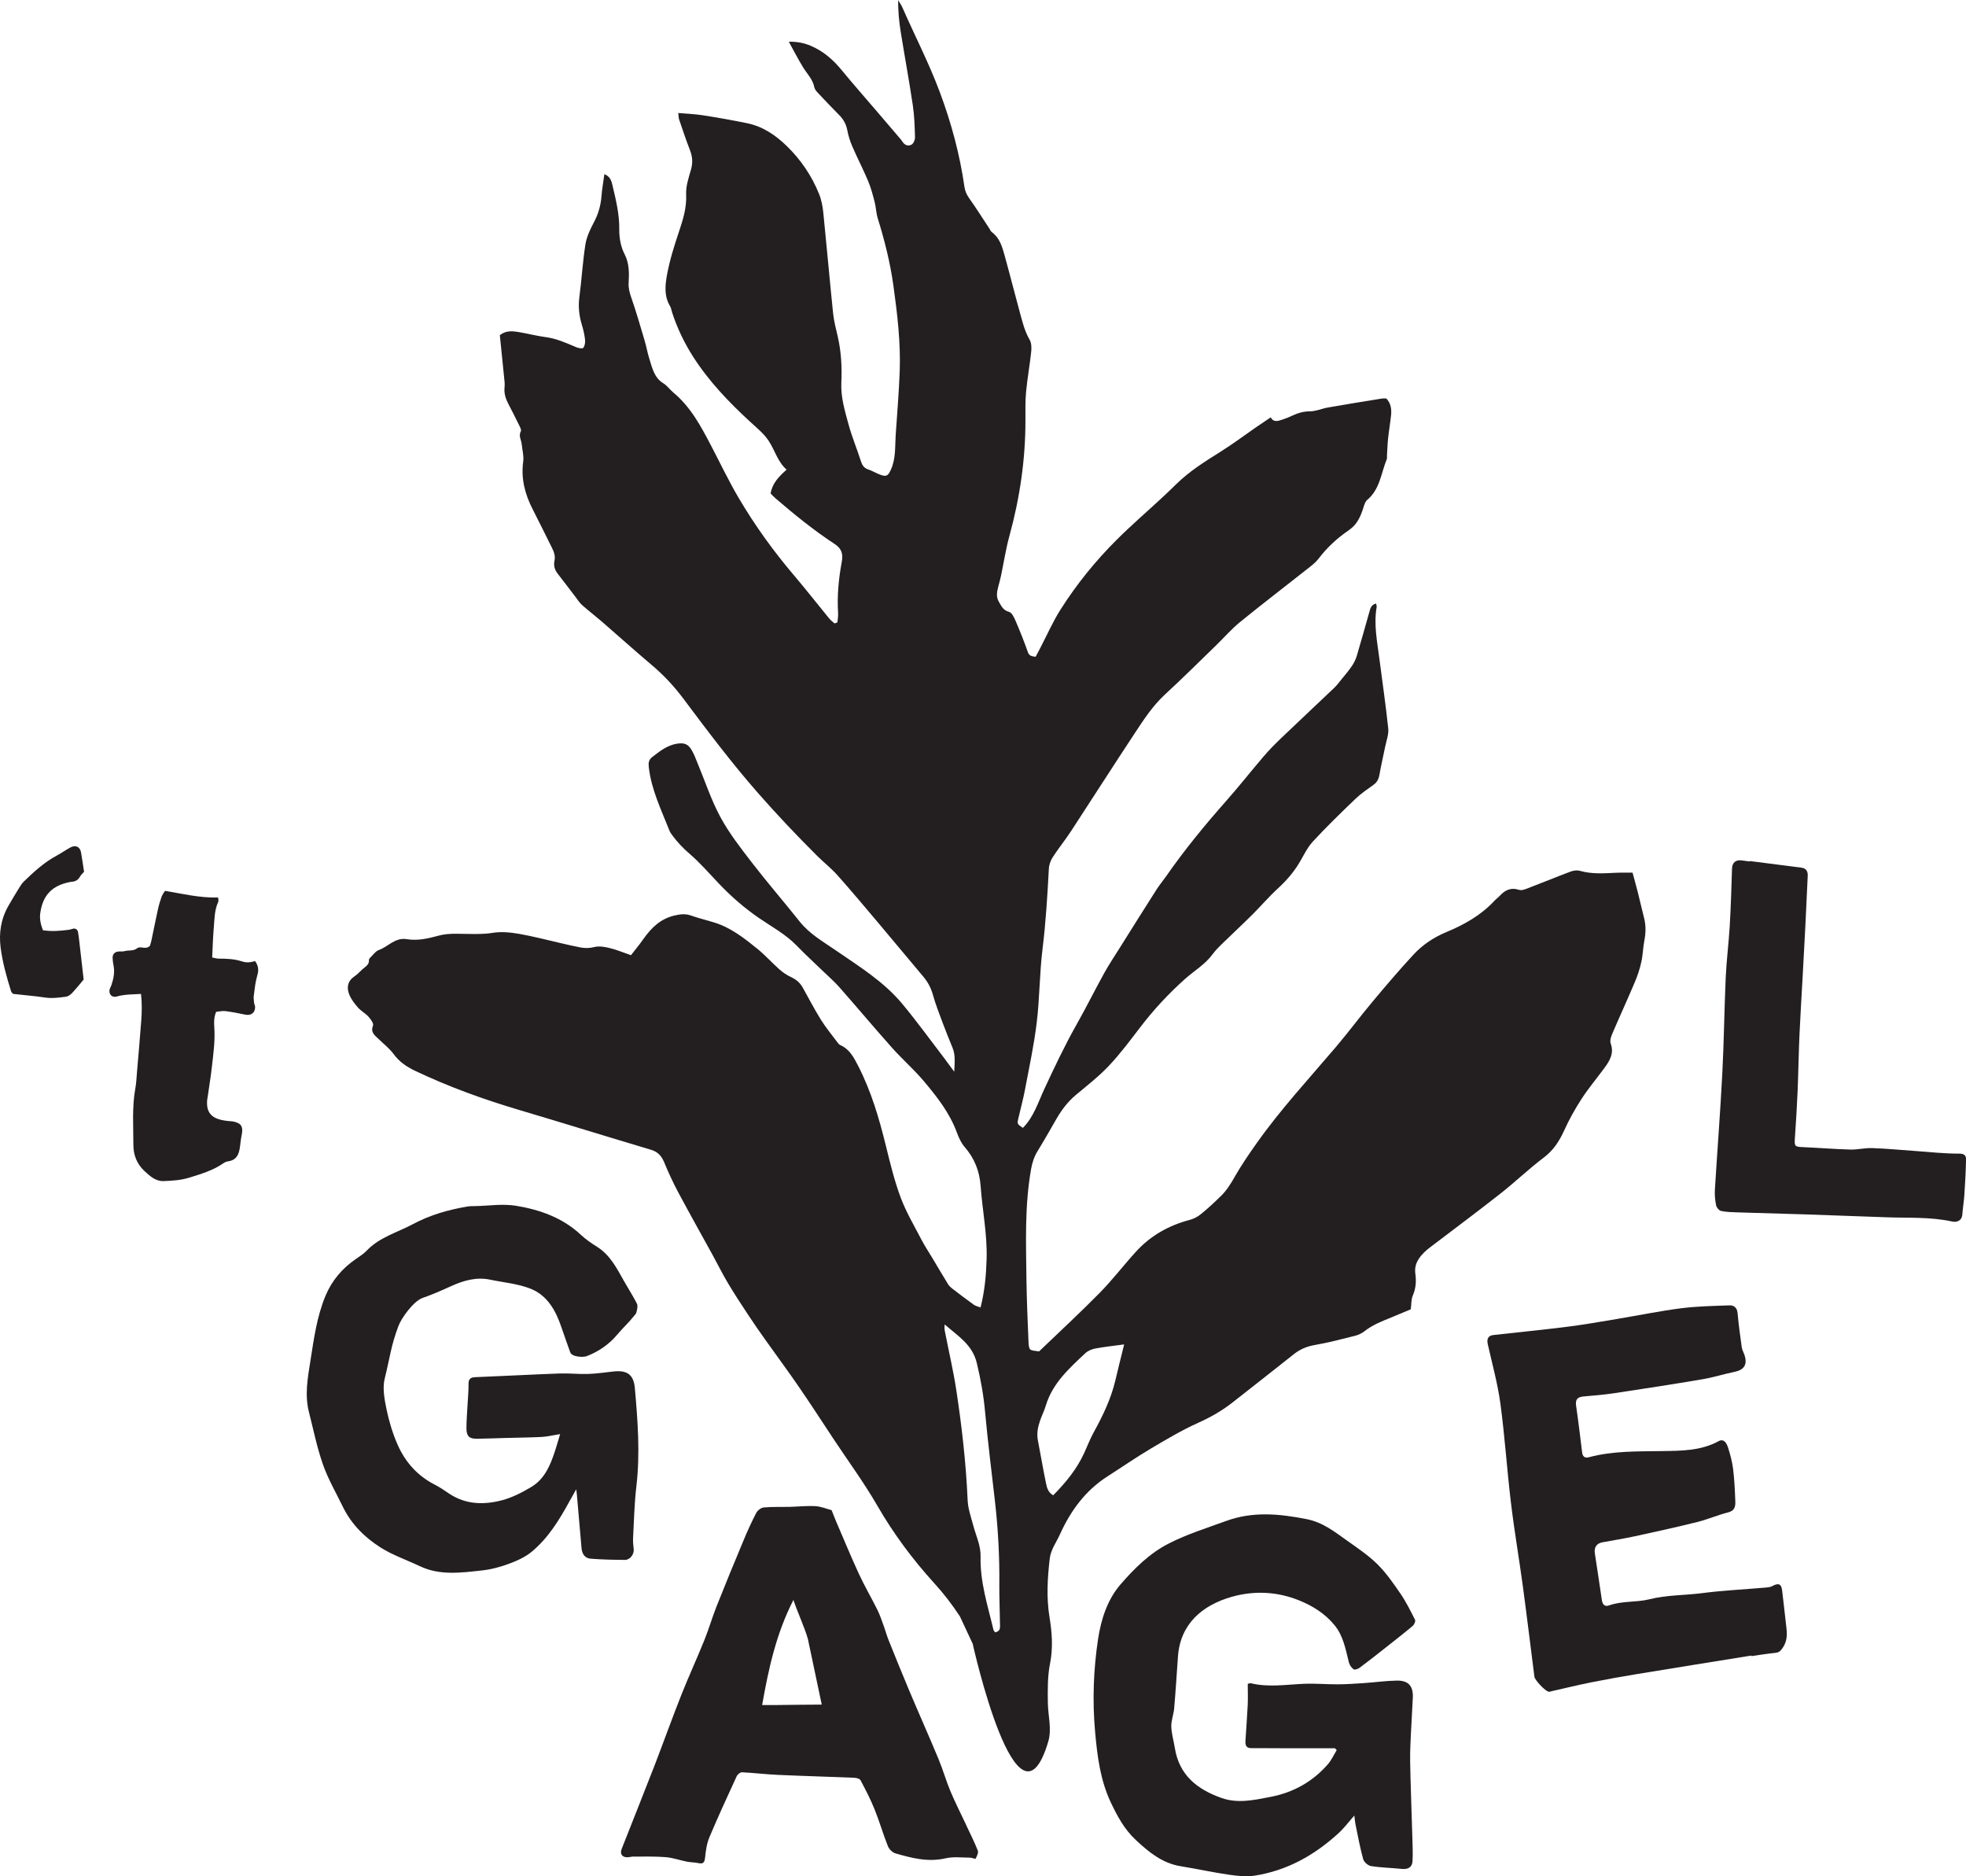 <?xml version="1.0" encoding="UTF-8"?>
<svg id="Layer_2" data-name="Layer 2" xmlns="http://www.w3.org/2000/svg" viewBox="0 0 479.62 457.62">
  <g id="Layer_1-2" data-name="Layer 1">
    <g>
      <g>
        <path d="m237.29,400.9s10.93,49.29,18.45,23.84c.9-3.04-.08-6.33-.11-9.5-.04-3.16-.08-6.4.53-9.47.77-3.87.49-7.6-.13-11.38-.77-4.75-.49-9.48.06-14.22.26-2.23,1.61-3.98,2.49-5.94,2.61-5.76,6.21-10.7,11.63-14.16,3.52-2.25,6.97-4.64,10.56-6.77,3.78-2.24,7.59-4.5,11.59-6.3,3-1.34,5.77-2.93,8.33-4.94,5-3.91,9.98-7.84,14.96-11.78,1.5-1.18,3.13-1.89,5.06-2.22,3.33-.58,6.62-1.44,9.9-2.27.82-.21,1.65-.61,2.3-1.13,1.97-1.54,4.25-2.42,6.52-3.34,1.65-.67,3.29-1.38,4.74-1.98.17-1.27.09-2.41.49-3.34.75-1.74.88-3.46.63-5.29-.18-1.31.04-2.45.82-3.65.78-1.2,1.75-2.06,2.84-2.89,5.69-4.32,11.41-8.59,17.03-13,3.63-2.85,6.97-6.07,10.65-8.85,2.36-1.78,3.78-4,4.97-6.61,1.21-2.68,2.67-5.28,4.27-7.75,1.69-2.59,3.7-4.98,5.54-7.48,1.3-1.77,2.4-3.57,1.53-5.98-.25-.68.09-1.7.42-2.45,1.79-4.18,3.69-8.3,5.46-12.49.67-1.58,1.22-3.23,1.59-4.91.39-1.74.41-3.55.75-5.3.35-1.81.39-3.57-.05-5.36-.52-2.1-1.01-4.2-1.54-6.3-.4-1.59-.84-3.16-1.3-4.85-1.54.01-2.9-.03-4.26.04-2.89.14-5.76.33-8.6-.49-.69-.2-1.58-.06-2.28.2-3.38,1.27-6.71,2.65-10.08,3.93-.78.3-1.76.74-2.45.52-2.04-.66-3.46.07-4.76,1.49-.39.42-.88.76-1.27,1.18-3.27,3.52-7.32,5.8-11.7,7.62-3.04,1.26-5.78,3.07-8,5.46-3.48,3.75-6.8,7.66-10.09,11.59-3.01,3.6-5.81,7.37-8.84,10.94-6.59,7.75-13.51,15.22-19.4,23.55-1.91,2.7-3.79,5.45-5.42,8.32-.94,1.66-1.93,3.22-3.28,4.53-1.55,1.51-3.13,3-4.81,4.36-.81.66-1.81,1.2-2.81,1.46-5.09,1.34-9.49,3.81-13.04,7.69-3.02,3.3-5.74,6.88-8.87,10.07-4.79,4.87-9.83,9.51-14.82,14.31-2.39-.34-2.49-.02-2.6-2.81-.2-4.9-.41-9.8-.48-14.7-.11-9-.45-18.02,1.13-26.95.28-1.59.75-3.04,1.6-4.42,1.59-2.58,3.08-5.22,4.59-7.84,1.27-2.2,2.77-4.19,4.75-5.84,2.77-2.31,5.64-4.55,8.1-7.16,2.76-2.93,5.18-6.19,7.63-9.39,3.25-4.25,6.86-8.13,10.85-11.7,2.24-2.01,4.91-3.54,6.74-6.03.64-.87,1.4-1.66,2.17-2.41,2.48-2.42,5.02-4.77,7.47-7.2,2.15-2.14,4.12-4.46,6.35-6.5,1.99-1.83,3.72-3.81,5.12-6.11,1.08-1.79,1.97-3.77,3.36-5.28,3.32-3.6,6.85-7.02,10.38-10.41,1.34-1.29,2.92-2.35,4.44-3.45.89-.64,1.27-1.45,1.45-2.52.39-2.27.93-4.51,1.38-6.76.3-1.48.9-3,.75-4.44-.59-5.67-1.43-11.31-2.15-16.96-.54-4.21-1.42-8.41-.67-12.69.04-.24-.09-.51-.16-.84-1.25.32-1.4,1.28-1.65,2.15-1.01,3.54-1.99,7.09-3.04,10.61-.26.88-.69,1.75-1.21,2.51-.8,1.17-1.74,2.26-2.63,3.36-.54.67-1.07,1.37-1.69,1.96-4.33,4.13-8.71,8.21-13.03,12.35-1.46,1.4-2.88,2.84-4.19,4.38-3.05,3.56-5.94,7.25-9.05,10.76-5.2,5.88-10.17,11.92-14.66,18.37-.78,1.12-1.67,2.17-2.4,3.32-2.99,4.68-5.94,9.39-8.89,14.09-1.3,2.08-2.67,4.12-3.86,6.26-2.3,4.17-4.42,8.44-6.76,12.58-2.88,5.09-5.36,10.36-7.83,15.65-1.54,3.29-2.59,6.88-5.27,9.55-1.39-.97-1.41-.97-1.09-2.35.53-2.32,1.17-4.62,1.61-6.96,1.03-5.46,2.21-10.9,2.87-16.41.72-5.94.68-11.97,1.41-17.9.81-6.53,1.19-13.07,1.55-19.62.05-.96.43-1.99.95-2.8,1.41-2.17,3.05-4.19,4.47-6.36,5.17-7.9,10.25-15.87,15.46-23.75,2.22-3.36,4.4-6.75,7.41-9.53,4.24-3.9,8.33-7.97,12.47-11.98,1.97-1.91,3.77-4.01,5.89-5.73,5.54-4.51,11.22-8.84,16.82-13.27.84-.66,1.71-1.36,2.35-2.21,2.07-2.74,4.59-5.02,7.38-6.93,2.03-1.4,2.84-3.33,3.53-5.48.21-.66.42-1.46.9-1.86,3.14-2.6,3.41-6.55,4.8-9.96.1-.25.04-.57.05-.86.09-1.42.13-2.85.28-4.27.2-1.86.52-3.71.72-5.58.15-1.46-.02-2.87-1.14-4.09-.34,0-.7-.05-1.04,0-4.41.71-8.81,1.42-13.21,2.19-1.49.26-2.95.94-4.42.94-1.6,0-2.96.43-4.34,1.07-.78.36-1.59.7-2.41.96-1.01.31-2.09.75-2.8-.56-1.26.85-2.4,1.6-3.53,2.38-2.91,2.01-5.74,4.14-8.73,6.01-3.8,2.38-7.58,4.74-10.8,7.91-1.23,1.21-2.49,2.4-3.76,3.58-3.6,3.33-7.32,6.54-10.79,10.01-5.17,5.15-9.76,10.83-13.67,16.99-1.89,2.97-3.3,6.23-4.94,9.36-.39.74-.78,1.48-1.13,2.15-.99-.12-1.57-.22-1.89-1.12-.91-2.58-1.92-5.12-3-7.63-.36-.84-.91-2.02-1.6-2.2-1.44-.38-1.87-1.42-2.48-2.46-.74-1.25-.46-2.5-.13-3.77.22-.84.46-1.67.64-2.52.68-3.24,1.18-6.54,2.05-9.73,2.54-9.24,3.93-18.63,3.92-28.21,0-2.3-.06-4.62.15-6.91.31-3.3.91-6.58,1.26-9.88.1-.96.07-2.13-.4-2.92-1.26-2.16-1.79-4.54-2.44-6.89-1.28-4.66-2.45-9.35-3.75-14-.56-2.01-1.21-4.02-3.04-5.35-.27-.2-.4-.59-.6-.89-1.63-2.46-3.2-4.96-4.91-7.37-.6-.86-.99-1.68-1.14-2.72-1.14-7.96-3.22-15.67-6.04-23.2-2.63-7.04-6.08-13.71-9.1-20.58-.28-.63-.68-1.2-1.03-1.79-.05,2.74.23,5.35.65,7.95.95,5.91,2.04,11.79,2.92,17.71.38,2.56.46,5.17.53,7.77.02.61-.35,1.51-.83,1.79-.79.46-1.68.17-2.23-.71-.11-.18-.24-.36-.38-.53-2.06-2.41-4.12-4.83-6.19-7.24-2.76-3.23-5.58-6.41-8.27-9.7-2.1-2.56-4.51-4.64-7.57-5.93-1.57-.66-3.19-1.01-5.32-.98,1.28,2.3,2.31,4.34,3.51,6.28.98,1.58,2.35,2.9,2.72,4.84.1.52.55,1.02.94,1.43,1.67,1.79,3.36,3.56,5.09,5.3,1.05,1.05,1.73,2.22,2.01,3.72.25,1.34.66,2.67,1.2,3.91,1.23,2.85,2.66,5.6,3.87,8.46.69,1.64,1.15,3.39,1.6,5.12.34,1.32.36,2.73.77,4.03,1.66,5.37,3.03,10.78,3.81,16.38.96,6.94,1.79,13.88,1.54,20.88-.18,5.19-.64,10.37-.98,15.56-.19,2.84.07,5.73-1.17,8.46-.66,1.46-1.05,1.82-2.59,1.24-1.01-.38-1.95-.95-2.97-1.3-1.01-.34-1.43-1-1.75-1.98-.96-3.02-2.2-5.96-3.03-9.01-.9-3.32-1.92-6.65-1.75-10.19.18-3.76-.03-7.5-.87-11.19-.43-1.89-.94-3.77-1.14-5.69-.84-8.18-1.56-16.37-2.39-24.55-.16-1.56-.46-3.17-1.05-4.61-1.81-4.45-4.47-8.37-7.94-11.72-2.75-2.66-5.84-4.73-9.64-5.5-3.6-.74-7.23-1.38-10.86-1.94-1.9-.3-3.84-.36-5.89-.54.08.62.06,1.14.21,1.59.86,2.52,1.69,5.04,2.66,7.52.63,1.63.7,3.15.19,4.84-.57,1.92-1.23,3.95-1.14,5.9.16,3.3-.81,6.29-1.81,9.27-1.15,3.43-2.22,6.85-2.87,10.41-.47,2.62-.69,5.14.74,7.55.28.48.37,1.09.54,1.64,1.24,3.79,2.96,7.37,5.1,10.72,3.84,6,8.72,11.09,13.94,15.89,1.59,1.46,3.34,2.87,4.5,4.64,1.52,2.31,2.2,5.13,4.37,7.01-1.92,1.72-3.51,3.34-3.9,5.83.42.42.81.84,1.24,1.21,4.6,3.95,9.3,7.77,14.37,11.09,1.75,1.15,2.1,2.45,1.74,4.38-.76,4.12-1.16,8.29-.89,12.5.05.74-.11,1.51-.18,2.26-.23.08-.46.16-.69.24-.45-.41-.96-.78-1.34-1.25-2.83-3.45-5.57-6.97-8.46-10.37-5.11-6-9.7-12.36-13.68-19.15-2.37-4.04-4.39-8.29-6.56-12.44-2.51-4.81-5.04-9.59-9.32-13.14-.83-.69-1.48-1.65-2.38-2.2-2.29-1.39-2.73-3.78-3.44-6.01-.46-1.44-.71-2.95-1.14-4.4-1.05-3.52-2.06-7.06-3.27-10.52-.41-1.19-.71-2.29-.64-3.55.14-2.38.16-4.79-.97-6.99-1.02-1.99-1.34-4.09-1.32-6.28.03-3.65-.85-7.15-1.68-10.66-.23-.98-.53-2.04-1.95-2.62-.26,1.94-.57,3.63-.7,5.34-.18,2.26-.76,4.35-1.84,6.38-.9,1.7-1.78,3.53-2.08,5.4-.68,4.27-.91,8.6-1.48,12.88-.31,2.35-.06,4.58.63,6.82.35,1.16.63,2.37.76,3.58.07.66-.06,1.5-.45,1.97-.21.26-1.21.05-1.75-.18-2.39-1.01-4.73-2.08-7.36-2.43-2.28-.3-4.52-.9-6.79-1.27-1.48-.24-2.99-.36-4.44.79.34,3.35.69,6.71,1.02,10.08.08.86.23,1.74.13,2.59-.17,1.52.27,2.84.95,4.14.87,1.66,1.72,3.33,2.54,5.02.25.51.67,1.25.48,1.6-.61,1.15.11,2.09.21,3.12.13,1.42.56,2.88.37,4.26-.57,4.2.43,8.01,2.33,11.69,1.59,3.08,3.09,6.2,4.65,9.29.52,1.04.91,2.05.64,3.29-.23,1.07.04,2.13.76,3.05,1.47,1.87,2.89,3.77,4.34,5.66.52.68.99,1.44,1.62,2.01,1.54,1.37,3.19,2.63,4.76,3.98,4.09,3.54,8.11,7.17,12.25,10.66,2.89,2.44,5.43,5.15,7.69,8.17,5.88,7.85,11.77,15.69,18.26,23.08,4.62,5.27,9.42,10.33,14.37,15.26,1.63,1.63,3.47,3.06,5,4.78,3.36,3.77,6.6,7.64,9.86,11.5,3.72,4.41,7.41,8.85,11.12,13.27,1.08,1.29,1.83,2.71,2.29,4.35.64,2.29,1.51,4.51,2.34,6.74.78,2.1,1.63,4.17,2.47,6.24.72,1.77.51,3.55.4,5.8-1.03-1.39-1.74-2.38-2.48-3.35-3.38-4.41-6.64-8.92-10.19-13.19-4.53-5.45-10.54-9.14-16.3-13.1-3.08-2.12-6.35-3.97-8.75-6.99-3.81-4.8-7.84-9.44-11.58-14.29-2.77-3.59-5.6-7.22-7.75-11.19-2.28-4.22-3.78-8.87-5.64-13.32-.41-1-.79-2.02-1.33-2.95-.89-1.55-1.84-1.89-3.6-1.62-2.4.38-4.19,1.83-6.03,3.24-.86.66-.98,1.39-.87,2.42.61,5.53,3.04,10.46,5.04,15.53.18.46.49.88.79,1.28,1.2,1.61,2.56,3.04,4.11,4.37,2.55,2.2,4.78,4.77,7.11,7.22,2.98,3.15,6.21,5.97,9.8,8.44,3.13,2.15,6.53,3.96,9.22,6.74,2.1,2.17,4.35,4.21,6.52,6.32,1.34,1.3,2.76,2.52,3.98,3.92,4.29,4.87,8.46,9.85,12.78,14.69,2.48,2.79,5.33,5.26,7.73,8.11,3.2,3.8,6.29,7.71,8.05,12.47.47,1.27,1.04,2.59,1.91,3.59,2.4,2.77,3.65,5.84,3.92,9.54.43,5.96,1.65,11.86,1.46,17.88-.12,3.9-.46,7.75-1.48,11.76-.65-.26-1.22-.37-1.65-.68-1.75-1.26-3.47-2.57-5.19-3.89-.39-.3-.8-.65-1.05-1.06-1.32-2.14-2.6-4.32-3.89-6.48-.89-1.48-1.85-2.93-2.65-4.46-1.76-3.39-3.73-6.71-5.06-10.26-1.53-4.11-2.57-8.41-3.62-12.68-1.64-6.67-3.57-13.23-6.72-19.37-1.06-2.07-2.1-4.12-4.4-5.13-.24-.11-.45-.35-.62-.58-1.38-1.85-2.86-3.63-4.08-5.58-1.6-2.56-2.99-5.26-4.47-7.9-.66-1.17-1.61-1.95-2.85-2.53-1.02-.47-1.99-1.13-2.83-1.88-1.83-1.62-3.47-3.47-5.37-5.01-3.18-2.58-6.43-5.14-10.44-6.39-1.93-.6-3.9-1.07-5.8-1.74-1.38-.48-2.64-.3-4.01.02-3.4.8-5.65,3.02-7.57,5.75-.94,1.34-1.99,2.6-3.01,3.92-1.88-.65-3.48-1.33-5.15-1.73-1.22-.3-2.62-.56-3.79-.26-1.19.31-2.27.3-3.39.1-1.56-.29-3.1-.67-4.65-1.02-3.45-.78-6.87-1.7-10.34-2.3-2.11-.36-4.36-.58-6.44-.24-2.1.35-4.14.28-6.22.26-2.3-.02-4.7-.19-6.86.4-2.63.72-5.2,1.32-7.86.88-2.87-.47-4.54,1.85-6.84,2.66-.74.26-1.3,1.09-1.91,1.68-.21.2-.49.48-.47.7.1,1.25-.92,1.67-1.62,2.33-.63.59-1.23,1.24-1.94,1.72-1.67,1.13-1.92,2.71-1.26,4.38.46,1.16,1.27,2.23,2.11,3.18.75.86,1.83,1.42,2.6,2.27.54.6,1.3,1.65,1.1,2.16-.68,1.7.45,2.38,1.36,3.27,1.23,1.21,2.64,2.29,3.65,3.66,1.38,1.88,3.13,3.08,5.19,4.07,8.23,3.92,16.76,7,25.49,9.59,10.71,3.18,21.39,6.5,32.1,9.69,1.71.51,2.59,1.51,3.25,3.09,1.04,2.53,2.2,5.02,3.49,7.43,2.72,5.09,5.55,10.12,8.33,15.18,1.25,2.28,2.4,4.61,3.73,6.84,1.59,2.66,3.29,5.26,5,7.84,1.31,1.99,2.67,3.94,4.05,5.88,2.8,3.94,5.68,7.82,8.41,11.81,2.82,4.1,5.52,8.29,8.27,12.44,3.58,5.41,7.45,10.66,10.69,16.27,3.96,6.86,8.61,13.12,13.93,18.97,2.3,2.53,4.38,5.22,6.24,8.08m19.56-47.79c.42-1.22,1.02-2.39,1.39-3.63,1.63-5.44,5.68-9.06,9.6-12.75.64-.61,1.6-1.02,2.48-1.18,2.17-.41,4.38-.64,7.03-1-.79,3.24-1.5,6.01-2.15,8.8-1.07,4.53-3.08,8.66-5.31,12.71-.86,1.57-1.5,3.26-2.25,4.9-1.81,3.98-4.52,7.28-7.6,10.39-1.28-.72-1.54-1.91-1.76-2.98-.72-3.45-1.29-6.94-1.97-10.4-.33-1.7,0-3.29.54-4.86m-14.52,33.21c.07-2.68-1.1-5.04-1.77-7.54-.55-2.06-1.3-4.15-1.39-6.24-.39-8.95-1.4-17.83-2.74-26.68-.73-4.84-1.86-9.63-2.8-14.44-.11-.54-.15-1.1-.05-1.74,3.07,2.74,6.7,4.81,7.81,9.35.98,4.02,1.68,8.01,2.05,12.12.66,7.26,1.58,14.48,2.4,21.72.77,6.74,1.13,13.51,1.06,20.3-.03,3.17.13,6.35.16,9.52,0,.81.23,1.82-1.19,2.09-.17-.26-.35-.43-.4-.62-1.39-5.89-3.3-11.69-3.14-17.84" style="fill: #231f20; stroke-width: 0px;"/>
        <path d="m34.41,242.42c-2.17.14-4.06.08-5.93.63-1.19.35-2.04-.6-1.72-1.79.09-.33.3-.62.41-.95.53-1.58.87-3.17.52-4.85-.12-.59-.2-1.2-.22-1.81-.03-.89.5-1.47,1.38-1.57.52-.06,1.07.04,1.55-.1.99-.28,2.1.04,3.01-.67.9-.71,2.05.44,3.15-.6.06-.2.24-.68.35-1.17.55-2.63,1.07-5.26,1.65-7.88.22-1.02.54-2.01.88-2.99.17-.48.51-.89.81-1.39,4.29.71,8.49,1.75,12.96,1.62.02.41.16.79.04,1.05-.95,2.03-.91,4.23-1.1,6.38-.2,2.33-.26,4.67-.39,7.2.53.1,1.09.28,1.64.28,1.92,0,3.82.08,5.65.68,1.1.37,2.18.23,3.18-.08.85,1.18.92,2.24.53,3.53-.47,1.57-.62,3.23-.84,4.87-.08.59,0,1.2.07,1.8.04.34.25.66.25,1,0,1.43-1.01,2.16-2.44,1.86-1.6-.34-3.22-.66-4.84-.86-.73-.09-1.51.12-2.23.18-.56,1.33-.53,2.58-.45,3.76.23,3.23-.22,6.41-.58,9.6-.27,2.41-.67,4.81-1.01,7.22-.06.43-.17.86-.18,1.29-.1,2.49.93,3.86,3.37,4.47.58.15,1.19.21,1.79.29.43.06.87.04,1.29.13,1.9.4,2.41,1.27,2.02,3.18-.21,1.01-.31,2.04-.45,3.07-.23,1.77-.85,3.18-2.89,3.45-.41.05-.84.26-1.19.5-2.54,1.76-5.49,2.62-8.38,3.51-1.96.6-4.1.73-6.16.81-1.95.07-3.37-1.24-4.71-2.49-1.81-1.7-2.66-3.89-2.66-6.31,0-4.59-.35-9.19.47-13.76.25-1.36.3-2.76.42-4.14.35-4.15.73-8.3,1.03-12.45.15-2.06.2-4.14-.05-6.46" style="fill: #231f20; stroke-width: 0px;"/>
        <path d="m20.51,212.61c-.47.55-.81.84-1.01,1.22-.46.88-1.21,1.19-2.14,1.25-.09,0-.17.02-.26.04-4.4.85-6.67,3.21-7.28,7.61-.2,1.41.12,2.75.65,4.15,2.16.36,4.3.16,6.43-.12.34-.05.66-.21,1-.27.53-.09,1.02.25,1.13.82.14.77.23,1.54.32,2.32.36,3.09.7,6.17,1.06,9.28-.95,1.12-1.86,2.27-2.86,3.33-.39.41-.98.81-1.52.87-1.63.19-3.25.45-4.92.2-2.56-.38-5.15-.59-7.92-.9-.09-.11-.39-.35-.49-.65-1.08-3.47-2.07-6.96-2.54-10.58-.47-3.63.07-7.08,1.91-10.28.82-1.43,1.67-2.84,2.54-4.25.36-.59.74-1.2,1.23-1.67,2.43-2.34,4.9-4.63,7.91-6.25,1.14-.62,2.22-1.37,3.35-2,1.33-.74,2.43-.23,2.68,1.22.27,1.53.48,3.07.73,4.67" style="fill: #231f20; stroke-width: 0px;"/>
      </g>
      <path d="m136.63,349.78c-1.88.3-3.17.63-4.47.69-2.95.15-5.9.17-8.85.25-2.29.06-4.58.16-6.88.19-1.95.03-2.63-.59-2.64-2.55,0-1.85.17-3.7.26-5.55.09-1.73.27-3.46.25-5.19-.02-1.24.42-1.68,1.65-1.73,6.87-.27,13.74-.65,20.61-.9,2.29-.08,4.59.19,6.88.12,2.06-.07,4.11-.37,6.17-.6,3.12-.35,4.95.53,5.26,3.99.71,7.99,1.32,15.97.38,24-.5,4.21-.58,8.47-.81,12.7-.05.89.07,1.79.16,2.68.12,1.2-.91,2.59-2.14,2.58-2.8-.02-5.6-.07-8.39-.3-1.38-.11-2.08-1.15-2.2-2.57-.36-4.29-.75-8.58-1.12-12.86-.03-.32-.07-.64-.17-1.5-.7,1.25-1.18,2.08-1.64,2.92-2.48,4.54-5.18,8.95-9.19,12.29-1.57,1.31-3.58,2.22-5.52,2.94-2.13.79-4.39,1.41-6.65,1.65-5.11.56-10.28,1.29-15.21-1.06-3.22-1.53-6.66-2.7-9.63-4.6-3.83-2.45-7.07-5.68-9.11-9.89-1.66-3.42-3.6-6.74-4.85-10.31-1.46-4.16-2.33-8.52-3.42-12.81-1.05-4.14-.3-8.25.35-12.35.86-5.42,1.57-10.89,3.72-16.01,1.55-3.7,4.07-6.66,7.39-8.93.92-.63,1.88-1.25,2.64-2.04,3.13-3.29,7.46-4.42,11.29-6.47,4.18-2.24,8.69-3.52,13.34-4.3.6-.1,1.21-.08,1.82-.09,3.34-.07,6.75-.61,9.99-.08,5.82.96,11.35,2.91,15.83,7.1,1.18,1.1,2.54,2.04,3.92,2.9,3.24,2.03,4.84,5.3,6.63,8.45,1.04,1.83,2.18,3.6,3.13,5.47.25.49-.04,2.09-.36,2.5-2,2.5-2.5,2.69-4.58,5.13-1.96,2.31-4.56,4.08-7.35,5.13-.84.32-3.61.23-4.02-.97-.86-2.47-1.31-3.6-2.14-6.08-1.36-4.07-3.44-7.79-7.54-9.41-3.08-1.22-6.53-1.5-9.81-2.19-3.46-.73-6.63.23-9.74,1.65-2.22,1.01-4.47,2-6.78,2.8-2.19.76-5.14,4.88-5.86,6.77-1.9,5.02-2.07,7.67-3.37,12.86-.59,2.34-.07,5.09.44,7.55.61,2.93,1.49,5.87,2.7,8.61,1.86,4.24,4.85,7.6,9.07,9.75,1.24.63,2.4,1.45,3.56,2.22,4,2.65,8.4,2.73,12.78,1.6,2.5-.65,4.91-1.9,7.16-3.23,3.34-1.98,4.73-5.42,5.87-8.93.38-1.15.7-2.31,1.21-4.01Z" style="fill: #231f20; stroke-width: 0px;"/>
      <path d="m235.72,445.14c-1.28-2.73-2.66-5.42-3.83-8.2-1.08-2.57-1.84-5.28-2.91-7.86-2.31-5.56-4.77-11.06-7.11-16.61-1.76-4.17-3.45-8.37-5.14-12.57-.42-1.04-.7-2.13-1.08-3.18-.5-1.36-.94-2.74-1.58-4.03-1.46-2.95-3.13-5.79-4.51-8.77-1.94-4.19-3.69-8.46-5.52-12.69-.39-.9-.73-1.82-1.16-2.9-1.19-.31-2.57-.9-3.98-.98-2.11-.12-4.24.13-6.36.18-2.07.05-4.16-.05-6.21.14-.66.06-1.52.71-1.84,1.33-1.18,2.27-2.23,4.61-3.21,6.98-2.2,5.26-4.38,10.54-6.48,15.84-1.07,2.71-1.88,5.52-2.97,8.22-1.82,4.51-3.87,8.94-5.66,13.47-2.23,5.63-4.26,11.33-6.44,16.97-2.65,6.84-5.39,13.65-8.07,20.48-.5,1.27.17,2.12,1.57,2.02.44-.03.88-.17,1.32-.16,2.62.02,5.24-.07,7.85.14,1.75.14,3.45.76,5.18,1.1.91.18,1.86.15,2.77.35,1.2.27,1.53-.14,1.66-1.35.17-1.69.42-3.44,1.07-4.99,2.11-5.01,4.39-9.95,6.67-14.9.2-.42.85-.93,1.26-.91,2.9.14,5.8.5,8.7.63,6.2.28,12.41.45,18.61.7.56.02,1.39.21,1.6.59,1.24,2.32,2.46,4.67,3.44,7.11,1.19,2.95,2.07,6.03,3.25,8.99.29.73,1.11,1.55,1.85,1.76,3.98,1.15,7.96,2.19,12.23,1.2,1.89-.44,3.95-.16,5.93-.16.48,0,1.32.38,1.38.26.31-.61.75-1.44.55-1.96-.83-2.13-1.87-4.17-2.84-6.24Zm-46.33-29.28c-1.14.01-2.29,0-3.46,0,1.56-8.84,3.4-17.36,7.63-25.63,1,3.01,2.8,6.84,3.54,9.56l3.37,15.96c-3.19,0-7.9.08-11.09.11Z" style="fill: #231f20; stroke-width: 0px;"/>
      <path d="m325.69,426.4c-4.13,0-8.26,0-12.39,0-2.69,0-5.38-.04-8.07-.03-1.3,0-1.45-.83-1.39-1.81.18-2.91.41-5.81.55-8.72.08-1.67.01-3.35.01-5.14.23-.05.51-.21.74-.16,4.33,1.06,8.66.32,13,.14,2.72-.11,5.46.14,8.19.13,2.13-.01,4.25-.16,6.37-.3,2.68-.18,5.35-.56,8.03-.61,2.83-.06,4.06,1.3,3.94,4.11-.17,4.01-.46,8.01-.61,12.02-.09,2.34-.03,4.69.03,7.04.13,4.85.31,9.7.45,14.55.06,2.11.17,4.22.06,6.32-.08,1.5-1.11,2.04-2.61,1.89-2.5-.26-5.03-.3-7.51-.69-.73-.11-1.73-.98-1.92-1.69-.76-2.73-1.27-5.54-1.84-8.32-.15-.7-.2-1.42-.32-2.31-1.38,1.55-2.5,3.06-3.87,4.31-5.81,5.33-12.49,9.08-20.35,10.33-2.06.33-4.26.09-6.35-.21-3.94-.57-7.84-1.44-11.77-2.07-4.51-.73-7.79-3.44-10.99-6.42-2.78-2.6-4.52-5.83-6.1-9.19-2.56-5.43-3.28-11.29-3.81-17.16-.68-7.56-.41-15.11.72-22.62.74-4.9,2.31-9.69,5.5-13.37,3.36-3.87,7.06-7.58,11.85-10.01,4.47-2.26,9.19-3.73,13.86-5.43,6.54-2.4,13.03-1.77,19.68-.46,3.95.78,6.83,3.09,9.89,5.26,2.54,1.81,5.18,3.57,7.38,5.75,2.16,2.14,3.93,4.7,5.65,7.22,1.36,1.99,2.45,4.19,3.53,6.35.16.32-.22,1.16-.59,1.47-2.1,1.77-4.27,3.45-6.42,5.15-2.15,1.7-4.31,3.4-6.5,5.04-.4.3-1.21.58-1.48.39-.53-.38-1-1.06-1.16-1.7-.8-3.2-1.35-6.48-3.56-9.14-2.32-2.79-5.3-4.65-8.6-5.98-5.33-2.15-10.91-2.41-16.36-.88-7.23,2.04-12.59,6.61-13.17,14.52-.31,4.23-.56,8.46-.93,12.69-.13,1.49-.74,2.96-.7,4.43.05,1.77.59,3.52.87,5.28,1.05,6.62,5.51,10.09,11.38,12.16,3.96,1.4,7.93.51,11.88-.25,5.6-1.07,10.32-3.68,14.06-7.97.88-1.01,1.45-2.3,2.16-3.45-.14-.15-.28-.3-.42-.45Z" style="fill: #231f20; stroke-width: 0px;"/>
      <path d="m427.27,403.79c-9.29,1.5-18.58,2.98-27.87,4.51-3.71.61-7.41,1.27-11.09,2-3.24.65-6.45,1.43-9.67,2.16-.27.06-.55.18-.82.15-.8-.09-3.38-2.8-3.49-3.66-.95-7.4-1.84-14.82-2.84-22.21-.92-6.79-2.09-13.54-2.9-20.34-.96-8.01-1.48-16.08-2.56-24.07-.66-4.87-1.99-9.64-3.07-14.45-.3-1.34.07-2.12,1.4-2.27,6.01-.68,12.04-1.26,18.04-2.02,4-.5,7.97-1.21,11.95-1.87,5.25-.87,10.47-1.95,15.74-2.63,3.92-.5,7.9-.57,11.86-.71,1.06-.04,1.82.57,1.94,1.86.26,2.79.63,5.56,1.02,8.33.09.65.45,1.26.66,1.89.78,2.31-.04,3.64-2.37,4.12-2.63.55-5.22,1.37-7.87,1.82-7.18,1.22-14.38,2.33-21.59,3.41-2.44.37-4.9.56-7.36.78-1.43.13-2.12.64-1.88,2.24.56,3.81,1,7.64,1.48,11.46.13,1,.69,1.39,1.64,1.13,5.88-1.57,11.86-1.41,17.88-1.5,4.64-.07,9.44-.05,13.77-2.42,1.3-.71,1.97.54,2.29,1.53.54,1.7,1.02,3.45,1.24,5.22.32,2.61.44,5.24.54,7.87.05,1.23-.09,2.34-1.74,2.75-2.54.63-4.97,1.71-7.51,2.34-5.06,1.26-10.15,2.38-15.24,3.48-2.62.57-5.26.98-7.9,1.47-1.51.28-2.1,1.29-1.87,2.75.61,3.79,1.13,7.59,1.71,11.38.15.96.65,1.66,1.71,1.28,3.22-1.16,6.72-.71,9.89-1.51,4.26-1.07,8.54-.94,12.79-1.49,5.15-.67,10.36-.91,15.54-1.36.55-.05,1.15-.09,1.61-.35,1.55-.84,2.23-.6,2.44,1.09.37,3,.67,6.01,1.03,9.01.22,1.8.19,3.42-.98,5.07-.59.83-.99,1.04-1.87,1.12-1.9.18-3.78.51-5.66.78,0-.05-.02-.1-.03-.15Z" style="fill: #231f20; stroke-width: 0px;"/>
      <path d="m426.88,210.01c4.19.54,8.37,1.07,12.56,1.61,1.18.15,1.62.88,1.57,1.99-.18,4.02-.37,8.04-.57,12.06-.21,4.18-.45,8.36-.67,12.54-.26,4.77-.57,9.54-.78,14.32-.2,4.53-.26,9.07-.45,13.6-.16,3.81-.4,7.61-.66,11.41-.14,2.06-.04,2.16,1.99,2.25,3.85.17,7.7.48,11.55.59,1.78.05,3.57-.43,5.34-.36,3.51.13,7,.46,10.51.71,3.56.25,7.12.66,10.68.64,1.48,0,1.7.62,1.68,1.59-.06,2.79-.22,5.59-.4,8.38-.11,1.62-.38,3.22-.5,4.84-.12,1.64-1.42,1.99-2.49,1.75-5.37-1.17-10.82-.83-16.23-1.04-6.55-.25-13.11-.48-19.67-.7-5.49-.18-10.97-.31-16.46-.49-1.34-.04-2.69-.07-3.99-.34-.5-.1-1.12-.82-1.22-1.34-.26-1.25-.39-2.57-.31-3.84.58-9.45,1.32-18.89,1.81-28.34.41-7.79.48-15.59.83-23.38.19-4.2.73-8.38.98-12.58.27-4.67.42-9.35.56-14.03.04-1.42.87-2.19,2.34-1.99.67.09,1.34.17,2,.26,0-.03,0-.07.01-.1Z" style="fill: #231f20; stroke-width: 0px;"/>
    </g>
  </g>
</svg>
